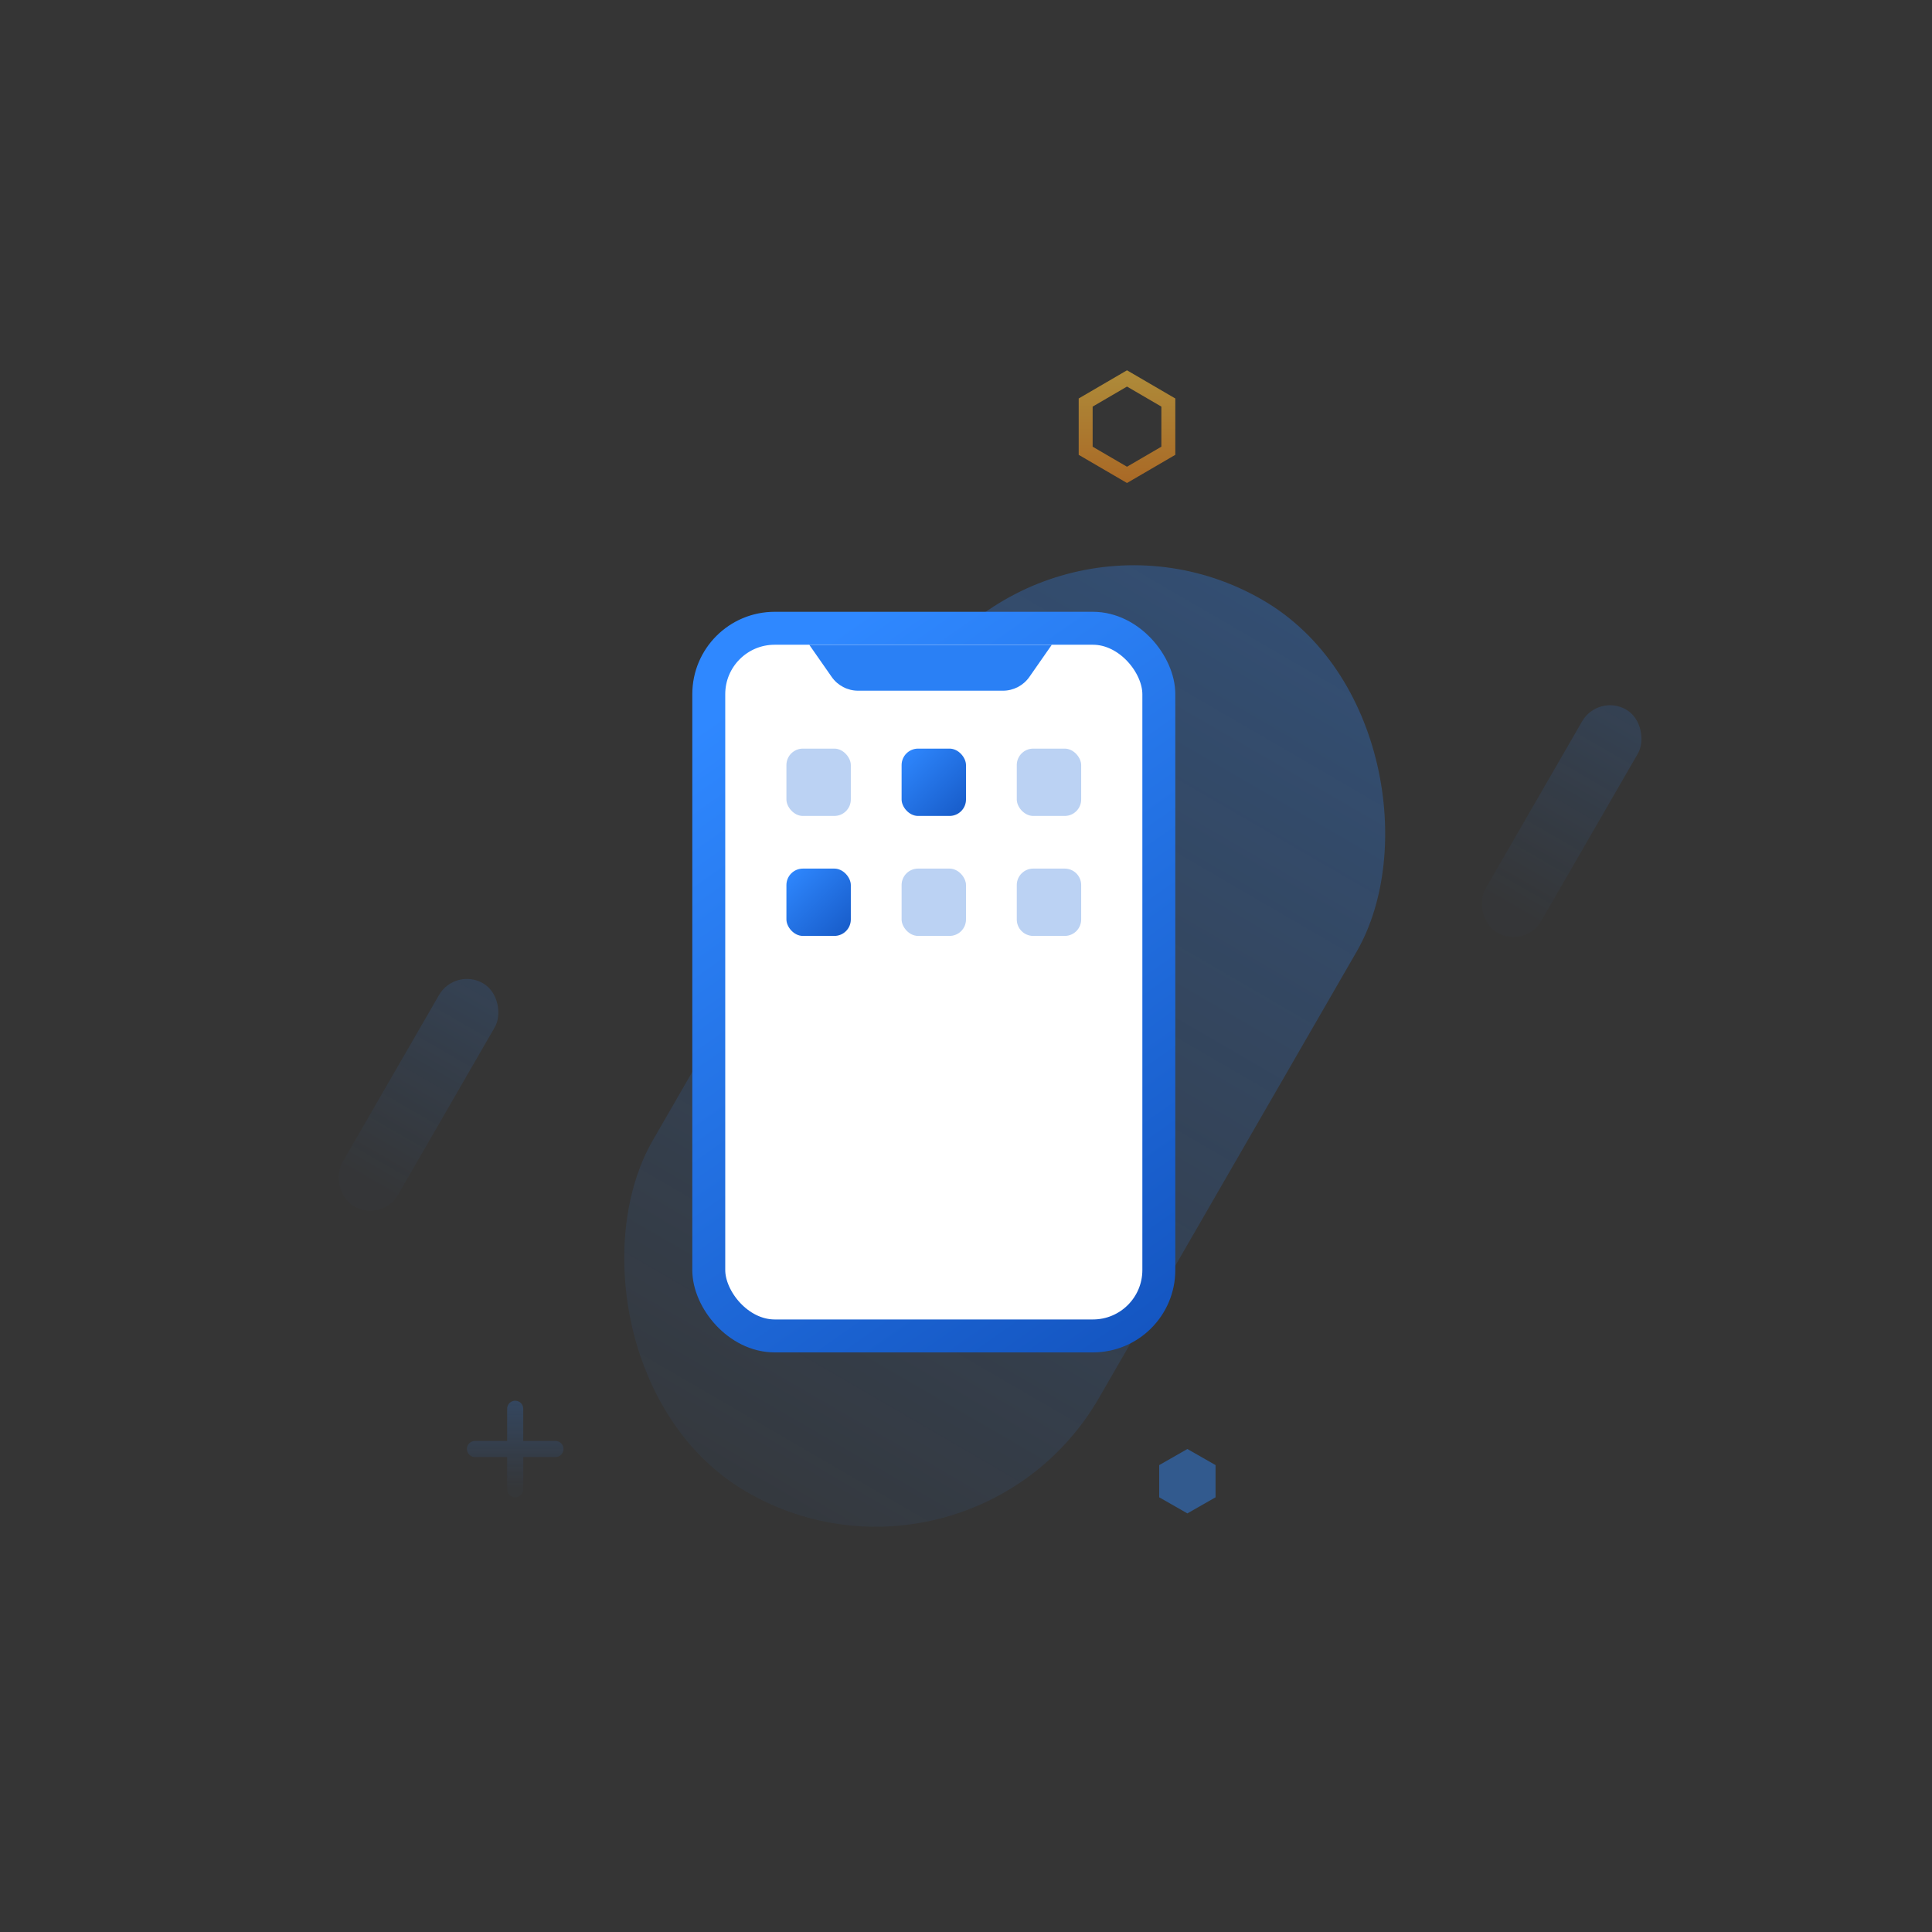 <?xml version="1.0" encoding="UTF-8"?>
<svg width="120px" height="120px" viewBox="0 0 120 120" version="1.1" xmlns="http://www.w3.org/2000/svg" xmlns:xlink="http://www.w3.org/1999/xlink">
    <rect x="0" y="0" width="120" height="120" fill="#333333" stroke="none"/>
    <!-- Generator: Sketch 55.2 (78181) - https://sketchapp.com -->
    <title>编组 3</title>
    <desc>Created with Sketch.</desc>
    <defs>
        <polygon id="path-1" points="3.49720253e-14 0 120 0 120 120 3.49720253e-14 120"></polygon>
        <linearGradient x1="50%" y1="0%" x2="50%" y2="100%" id="linearGradient-3">
            <stop stop-color="#2F88FF" stop-opacity="0.3" offset="0%"></stop>
            <stop stop-color="#2F88FF" stop-opacity="0.05" offset="100%"></stop>
        </linearGradient>
        <linearGradient x1="50%" y1="0%" x2="50%" y2="89.434%" id="linearGradient-4">
            <stop stop-color="#2F88FF" stop-opacity="0.3" offset="0%"></stop>
            <stop stop-color="#2F88FF" stop-opacity="0.03" offset="100%"></stop>
        </linearGradient>
        <linearGradient x1="50%" y1="0%" x2="50%" y2="89.434%" id="linearGradient-5">
            <stop stop-color="#2F88FF" stop-opacity="0.3" offset="0%"></stop>
            <stop stop-color="#2F88FF" stop-opacity="0.03" offset="100%"></stop>
        </linearGradient>
        <linearGradient x1="50%" y1="0%" x2="50%" y2="100%" id="linearGradient-6">
            <stop stop-color="#FFC53D" offset="0%"></stop>
            <stop stop-color="#F78C1C" offset="100%"></stop>
        </linearGradient>
        <linearGradient x1="28.733%" y1="0%" x2="88.728%" y2="134.878%" id="linearGradient-7">
            <stop stop-color="#2F88FF" offset="0%"></stop>
            <stop stop-color="#0E4AB3" offset="100%"></stop>
        </linearGradient>
        <linearGradient x1="4.253%" y1="0%" x2="133.308%" y2="134.878%" id="linearGradient-8">
            <stop stop-color="#2F88FF" offset="0%"></stop>
            <stop stop-color="#0E4AB3" offset="100%"></stop>
        </linearGradient>
        <linearGradient x1="10.646%" y1="48.908%" x2="82.072%" y2="50.816%" id="linearGradient-9">
            <stop stop-color="#2F88FF" offset="0%"></stop>
            <stop stop-color="#1C68D9" offset="100%"></stop>
        </linearGradient>
    </defs>
    <g id="创建广告组" stroke="none" stroke-width="1" fill="none" fill-rule="evenodd">
        <g id="选择广告组-默认态备份-6" transform="translate(-383, -236)">
            <g id="编组-3" transform="translate(383, 236)">
                <mask id="mask-2" fill="white">
                    <use xlink:href="#path-1"></use>
                </mask>
                <use id="蒙版" fill-opacity="0.01" fill="#FFFFFF" xlink:href="#path-1"></use>
                <g mask="url(#mask-2)">
                    <g transform="translate(20, 23)">
                        <rect id="矩形" fill="url(#linearGradient-3)" transform="translate(42.405, 41.968) rotate(-330) translate(-42.405, -41.968) " x="26.405" y="9.968" width="32" height="64" rx="16"></rect>
                        <g id="编组-4" stroke-width="1" fill="none">
                            <rect id="矩形备份" fill-opacity="0.5" fill="url(#linearGradient-4)" transform="translate(6, 45) rotate(-330) translate(-6, -45) " x="4" y="37" width="4" height="16" rx="2"></rect>
                            <rect id="矩形备份-2" fill-opacity="0.5" fill="url(#linearGradient-4)" transform="translate(77, 28) rotate(-330) translate(-77, -28) " x="75" y="20" width="4" height="16" rx="2"></rect>
                            <path d="M11.5,66.5 L11.5,64.5 C11.5,64.224 11.724,64 12,64 C12.276,64 12.5,64.224 12.5,64.5 L12.5,66.5 L14.5,66.5 C14.776,66.5 15,66.724 15,67 C15,67.276 14.776,67.5 14.5,67.5 L12.5,67.5 L12.5,69.5 C12.5,69.776 12.276,70 12,70 C11.724,70 11.5,69.776 11.5,69.5 L11.5,67.5 L9.5,67.5 C9.224,67.5 9,67.276 9,67 C9,66.724 9.224,66.5 9.5,66.5 L11.5,66.5 Z" id="形状结合" fill-opacity="0.7" fill="url(#linearGradient-5)"></path>
                            <path d="M50,0 L53,1.75 L53,5.25 L50,7 L47,5.25 L47,1.75 L50,0 Z M47.866,2.255 L47.866,4.745 L50,5.99 L52.134,4.745 L52.134,2.255 L50,1.01 L47.866,2.255 Z" id="多边形备份" fill="url(#linearGradient-6)" opacity="0.6" transform="translate(50, 3.5) rotate(-360) translate(-50, -3.5) "></path>
                            <polygon id="多边形备份-2" fill="#2F88FF" opacity="0.441" transform="translate(53.75, 69) rotate(-360) translate(-53.75, -69) " points="53.75 67 55.5 68 55.5 70 53.75 71 52 70 52 68"></polygon>
                        </g>
                        <g id="Group-Copy-7备份" stroke-width="1" fill="none" transform="translate(23, 15)">
                            <rect id="Rectangle-19" stroke="url(#linearGradient-7)" stroke-width="2.046" fill="#FFFFFF" x="1.023" y="1.023" width="27.954" height="43.954" rx="4.093"></rect>
                            <path d="M7.266,2.05 L8.656,4.043 C9.03,4.58 9.643,4.9 10.297,4.9 L19.297,4.9 C19.951,4.9 20.564,4.58 20.938,4.043 L22.327,2.05 L7.266,2.05 Z" id="路径-5" fill="#2A80F5"></path>
                            <rect id="Rectangle-20" fill="#1C68D9" opacity="0.297" x="5.846" y="8.498" width="4" height="4.182" rx="1.023"></rect>
                            <rect id="Rectangle-20-Copy" fill="url(#linearGradient-8)" fill-rule="nonzero" x="13" y="8.498" width="4" height="4.182" rx="1.023"></rect>
                            <rect id="Rectangle-20-Copy-2" fill="#1C68D9" opacity="0.297" x="20.154" y="8.498" width="4" height="4.182" rx="1.023"></rect>
                            <rect id="Rectangle-20" fill="url(#linearGradient-8)" fill-rule="nonzero" x="5.846" y="15.95" width="4" height="4.182" rx="1.023"></rect>
                            <rect id="Rectangle-20-Copy" fill="#1C68D9" opacity="0.297" x="13" y="15.95" width="4" height="4.182" rx="1.023"></rect>
                            <path d="M21.177,15.95 L23.131,15.95 C23.696,15.95 24.154,16.408 24.154,16.973 L24.154,19.108 C24.154,19.674 23.696,20.132 23.131,20.132 L21.177,20.132 C20.612,20.132 20.154,19.674 20.154,19.108 L20.154,16.973 C20.154,16.408 20.612,15.95 21.177,15.95 Z" id="Rectangle-20-Copy备份" fill="#1C68D9" opacity="0.297"></path>
                            <path d="M10.385,41.872 L19.615,41.872" id="路径-4" stroke="url(#linearGradient-9)" stroke-width="1.023" fill-opacity="0.3" fill="#1C68D9" stroke-linecap="round"></path>
                        </g>
                    </g>
                </g>
            </g>
        </g>
    </g>
</svg>